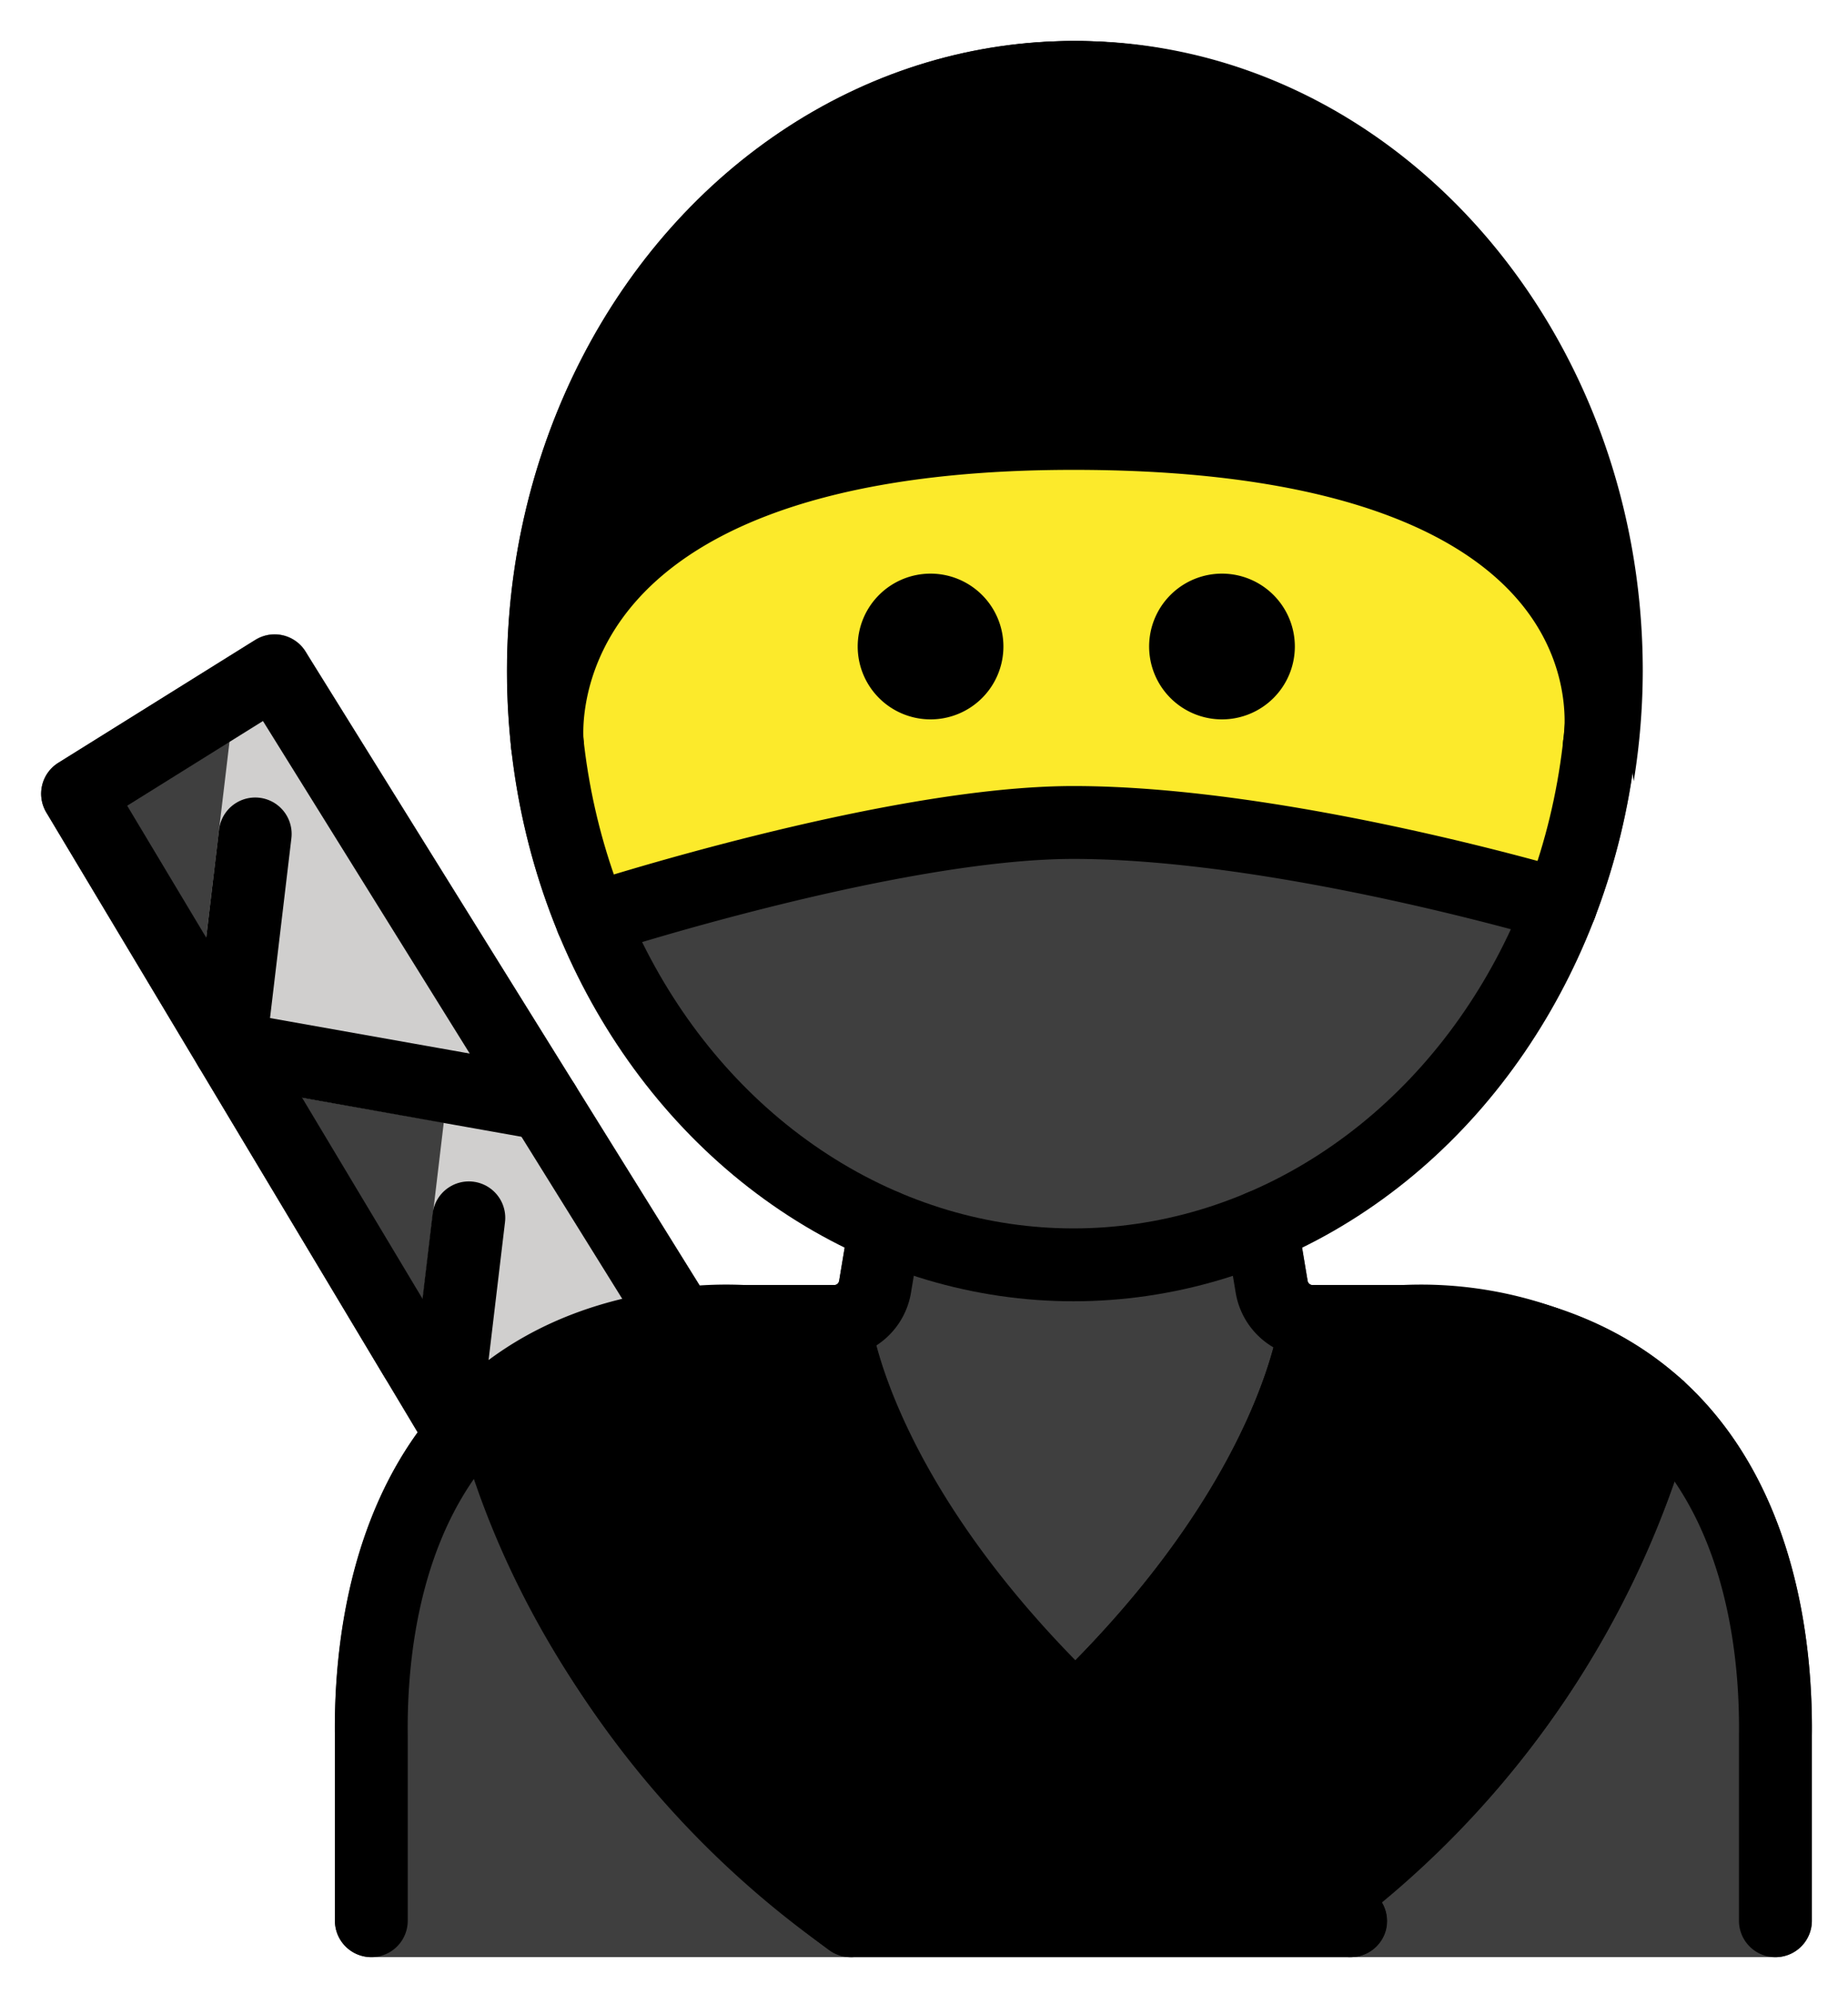<svg xmlns="http://www.w3.org/2000/svg" role="img" viewBox="7.20 7.20 50.73 54.73"><title>1F977.svg</title><path fill="#3f3f3f" d="M53.745 45.422c-1.935-1.958-4.658-2.951-8.094-2.951h-2.415a.141.141 0 0 1-.139-.119l-.153-.919c5.456-2.689 9.277-8.759 9.277-15.812 0-9.537-6.976-17.295-15.551-17.295S21.119 16.083 21.119 25.62c0 7.051 3.818 13.12 9.272 15.81l-.154.923a.14.14 0 0 1-.139.118h-2.415c-3.436 0-6.159.993-8.094 2.951-2.844 2.878-3.222 7.141-3.194 9.413v5.081a.999.999 0 0 0 1 1h38.544a.999.999 0 0 0 1-1v-5.07c.027-2.284-.35-6.547-3.194-9.425z"/><path d="M36.667 19.097c7.659 0 14.105 1.427 15.381 9.545a19.146 19.146 0 0 0 .248-3.022c0-9.537-6.976-17.295-15.551-17.295S21.195 16.083 21.195 25.62a19.133 19.133 0 0 0 .248 3.022c1.276-8.118 7.566-9.545 15.225-9.545zm17.066 26.648a1.676 1.676 0 0 0-.109-.362.979.979 0 0 0-.125-.171.927.927 0 0 0-.077-.105c-.022-.02-.046-.036-.068-.056l-.011-.009a11.14 11.14 0 0 0-7.686-2.571H43.33a.96.96 0 0 0-.227.046c-.028.007-.056.007-.083.017a.97.97 0 0 0-.281.152c-.016.012-.034.02-.049.033a.979.979 0 0 0-.182.216.601.601 0 0 0-.133.314.939.939 0 0 0-.04.127c-.005.043-.496 4.175-5.614 9.393-5.118-5.228-5.616-9.336-5.621-9.387a.921.921 0 0 0-.043-.143.992.992 0 0 0-.06-.198.96.96 0 0 0-.092-.137.991.991 0 0 0-.14-.171 1.014 1.014 0 0 0-.126-.085.678.678 0 0 0-.379-.145.946.946 0 0 0-.156-.032H27.69a11.162 11.162 0 0 0-7.687 2.562.941.941 0 0 0-.091.122.979.979 0 0 0-.113.151 1.831 1.831 0 0 0-.114.363.984.984 0 0 0 .009.216.927.927 0 0 0 .005.133 26.376 26.376 0 0 0 10.266 14.699.995.995 0 0 0 .597.198h13.718a1.001 1.001 0 0 0 .963-.729.991.991 0 0 0-.122-.789 25.995 25.995 0 0 0 8.598-13.312.959.959 0 0 0 .006-.137.977.977 0 0 0 .009-.204z"/><path fill="#3f3f3f" d="M17.748 44.983a.999.999 0 0 0 .857.486.968.968 0 0 0 .21-.022 1 1 0 0 0 .783-.861l.767-6.566a1 1 0 0 0-.821-1.101l-5.249-.914c-.018-.003-.036.001-.054-.002a.981.981 0 0 0 .066-.217l1.421-10.035a1 1 0 0 0-1.52-.989L8.8 28.137a1 1 0 0 0-.328 1.362z"/><path fill="#d0cfce" d="M26.736 43.013L15.589 25.082a1.001 1.001 0 0 0-1.843.41l-1.231 10.35a1 1 0 0 0 .818 1.103l6.049 1.065-.919 7.724a1 1 0 0 0 .818 1.103 12.231 12.231 0 0 1 7.455-3.824z"/><g><path fill="#fcea2b" d="M50.286 22.777c-2.352-2.849-6.937-4.294-13.628-4.294-6.381 0-10.861 1.41-13.315 4.192a7.144 7.144 0 0 0-1.87 5.193 18.494 18.494 0 0 0 1.272 4.99l.064.103-.193.162.232-.096a.781.781 0 0 0 .114.112l.053.048a.76.76 0 0 0 .153.076l-.064.245.124-.217a.774.774 0 0 0 .174.029l.044-.001a.721.721 0 0 0 .225-.036c.079-.025 8.122-2.623 12.987-2.623 5.593 0 13.086 2.219 13.161 2.241a.751.751 0 0 0 .922-.472l.052-.119a18.709 18.709 0 0 0 1.05-4.44v-.017a6.68 6.68 0 0 0-1.557-5.077z"/></g><g><path fill="none" stroke="#000" stroke-linecap="round" stroke-linejoin="round" stroke-width="2" d="M19.875 46.59L9.329 28.985l5.41-3.374L25.91 43.573"/><path fill="none" stroke="#000" stroke-linecap="round" stroke-linejoin="round" stroke-width="2" d="M14.206 30.088l-.698 5.873 8.621 1.532m-2.059 3.132l-.623 5.233"/><path d="M42.745 24.944a2 2 0 1 1-2-2 2.001 2.001 0 0 1 2 2m-8 0a2 2 0 1 1-2-2 2.001 2.001 0 0 1 2 2"/><path fill="none" stroke="#000" stroke-linecap="round" stroke-linejoin="round" stroke-width="2" d="M17.393 59.916v-5.082C17.349 51.2 18.353 43.47 27.681 43.47h2.415a1.141 1.141 0 0 0 1.125-.953l.277-1.661m24.439 19.061v-5.082C55.981 51.2 54.977 43.47 45.648 43.47h-2.415a1.141 1.141 0 0 1-1.125-.953l-.277-1.661"/><ellipse cx="36.667" cy="25.62" fill="none" stroke="#000" stroke-linecap="round" stroke-linejoin="round" stroke-width="2" rx="14.551" ry="16.295"/><path fill="none" stroke="#000" stroke-linecap="round" stroke-linejoin="round" stroke-width="2" d="M23.448 32.435s8.195-2.661 13.219-2.661c5.753 0 13.375 2.273 13.375 2.273m-27.814-4.395s-1.07-8.556 14.439-8.556c16.087 0 14.436 8.556 14.436 8.556M30.096 43.47s.743 8.223 14.174 16.446M20.662 45.781c.78 3.176 3.091 9.074 9.89 14.136M43.321 43.47s-.433 4.792-6.612 10.717m16.03-8.344a25.169 25.169 0 0 1-9.243 13.59"/></g></svg>